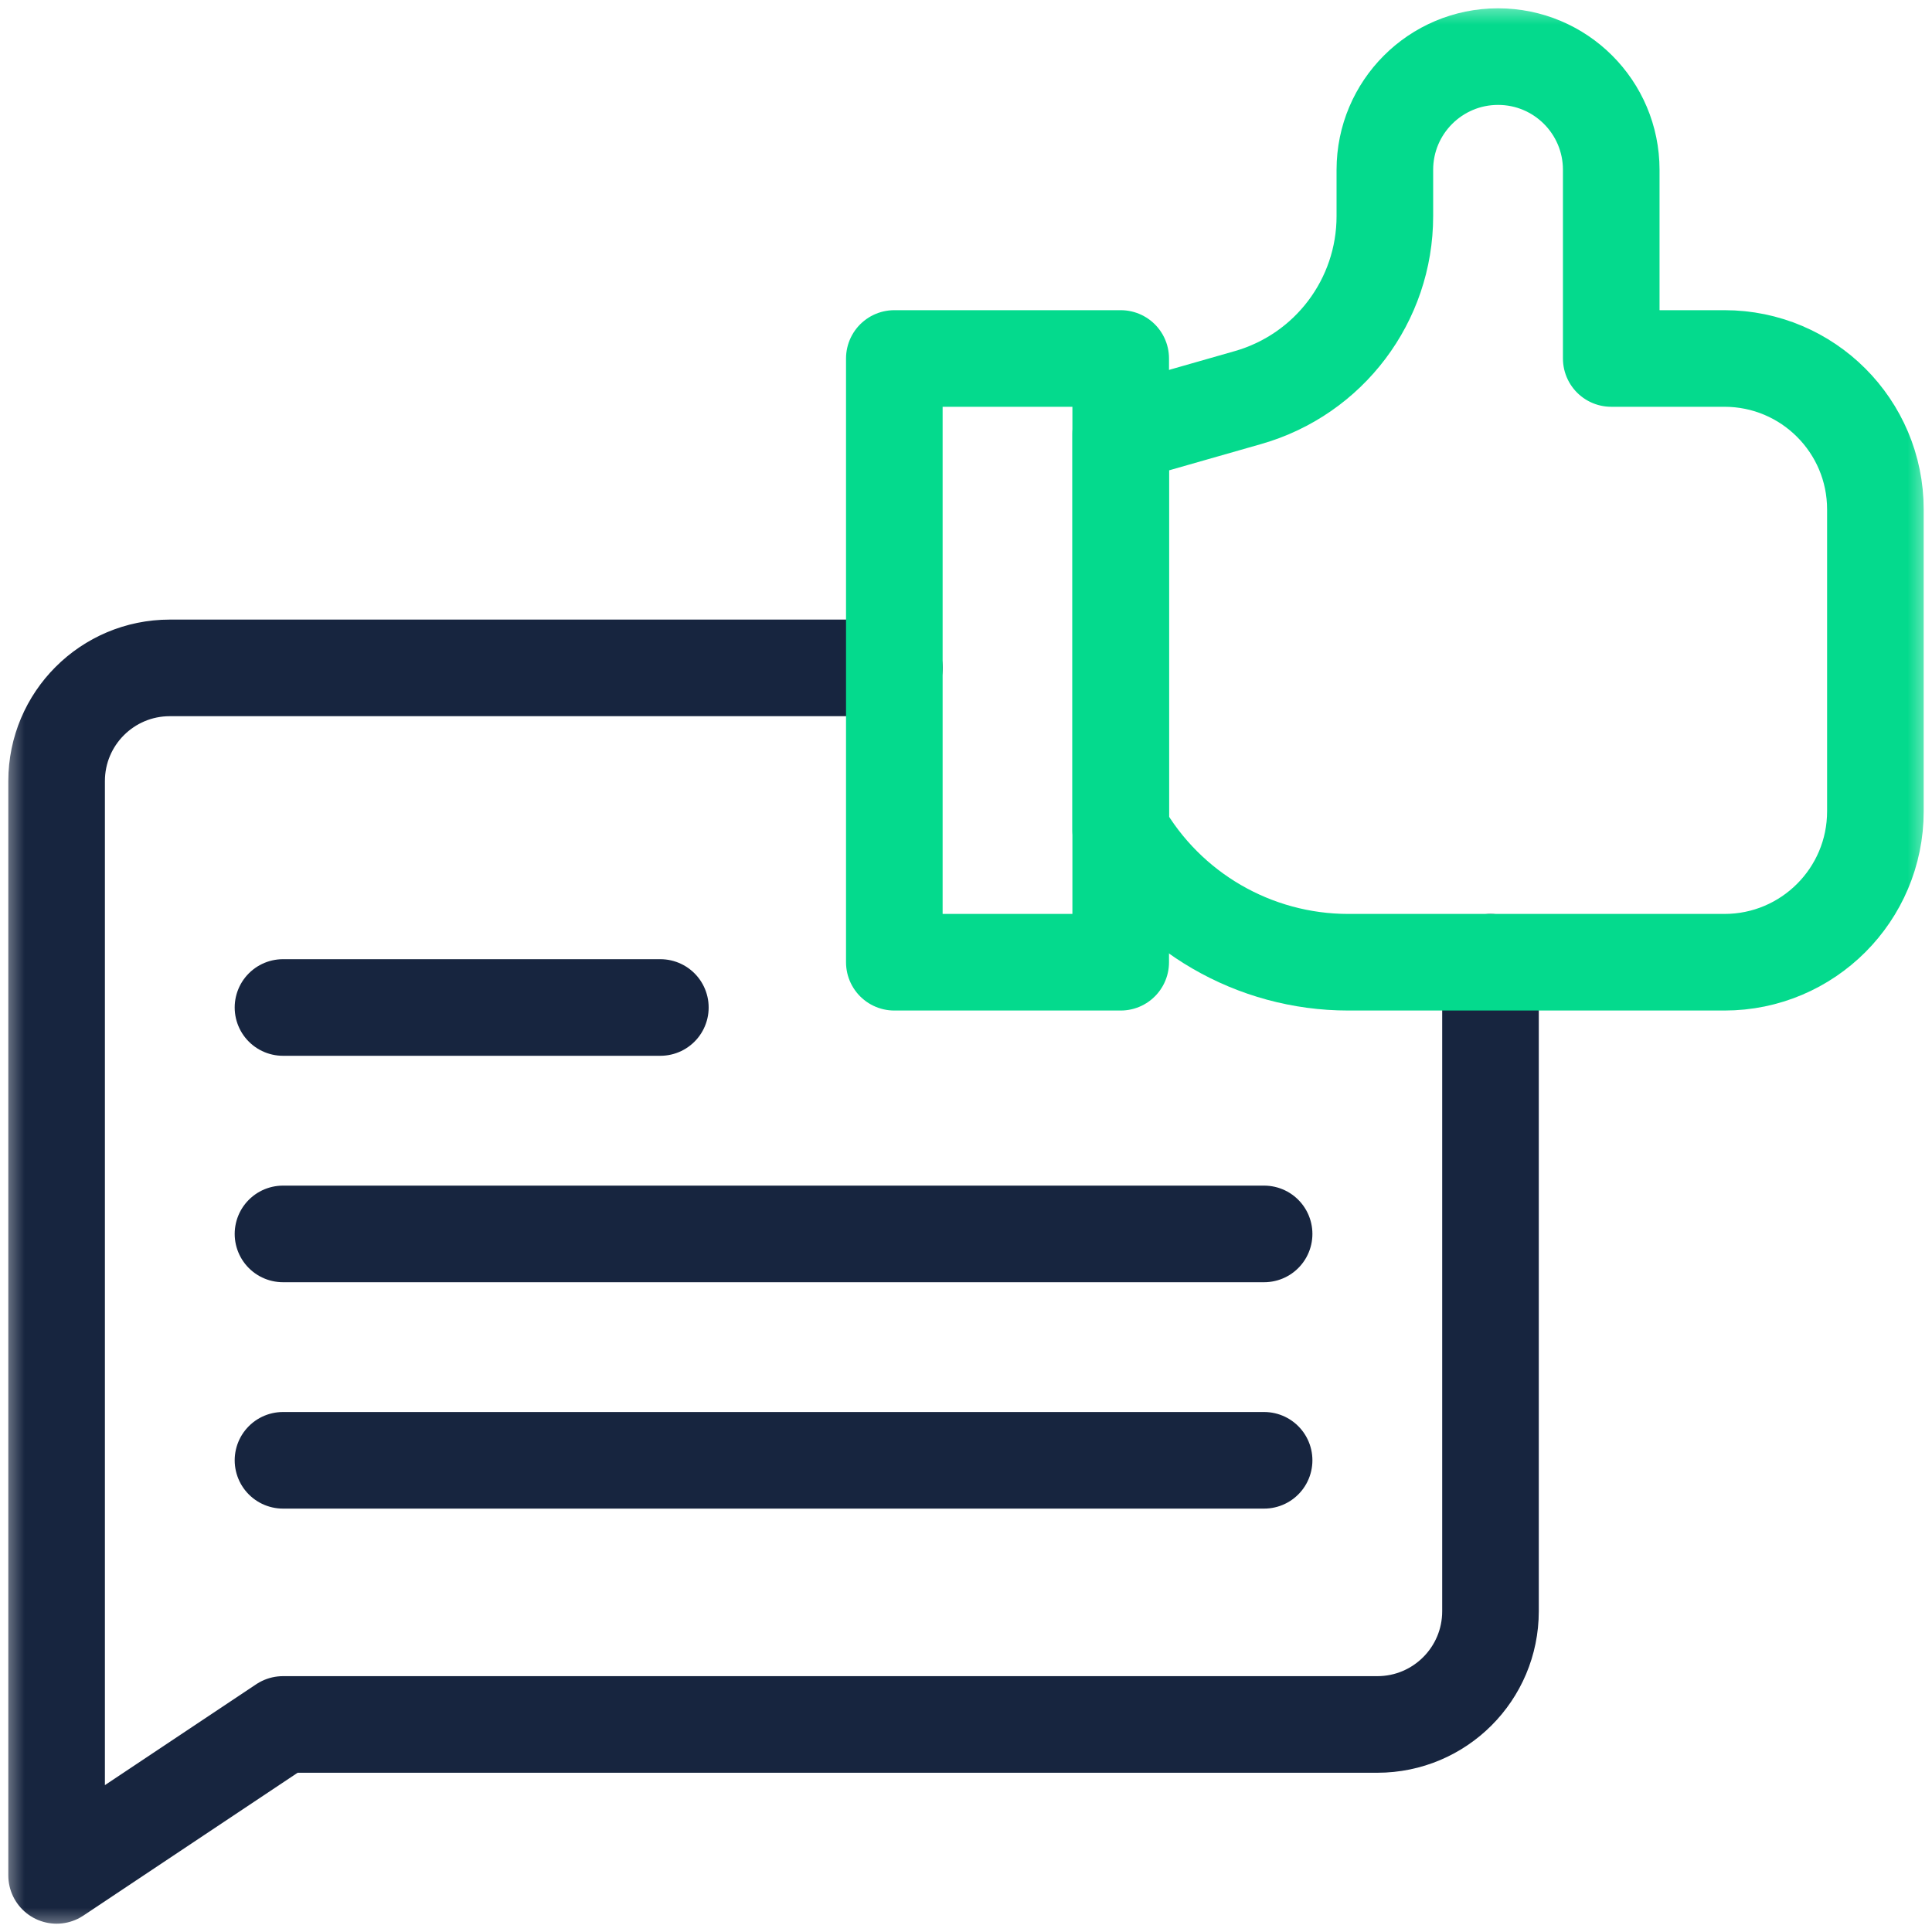 <svg width="40" height="40" viewBox="0 0 40 40" fill="none" xmlns="http://www.w3.org/2000/svg">
<g clip-path="url(#clip0_213_22042)">
<mask id="mask0_213_22042" style="mask-type:luminance" maskUnits="userSpaceOnUse" x="0" y="0" width="40" height="40">
<path d="M39 39V1H1V39H39Z" fill="white" stroke="white" stroke-width="2"/>
</mask>
<g mask="url(#mask0_213_22042)">
<path d="M30.859 19.922V33.359C30.859 34.654 29.81 35.703 28.516 35.703H5.859L1.172 38.828V16.172C1.172 14.877 2.221 13.828 3.516 13.828H18.516" stroke="#17253F" stroke-width="2" stroke-miterlimit="10" stroke-linecap="round" stroke-linejoin="round"/>
<path d="M33.359 7.422V3.516C33.359 2.221 32.31 1.172 31.016 1.172C29.721 1.172 28.672 2.221 28.672 3.516V4.475C28.672 6.219 27.516 7.752 25.839 8.231L23.203 8.984V17.188C24.169 18.878 25.968 19.922 27.915 19.922H35.703C37.429 19.922 38.828 18.523 38.828 16.797V10.547C38.828 8.821 37.429 7.422 35.703 7.422H33.359Z" stroke="#04DA8D" stroke-width="2" stroke-miterlimit="10" stroke-linecap="round" stroke-linejoin="round"/>
<path d="M18.516 19.922H23.203V7.422H18.516V19.922Z" stroke="#04DA8D" stroke-width="2" stroke-miterlimit="10" stroke-linecap="round" stroke-linejoin="round"/>
<path d="M5.859 20.859H13.672" stroke="#17253F" stroke-width="2" stroke-miterlimit="10" stroke-linecap="round" stroke-linejoin="round"/>
<path d="M5.859 25.547H26.172" stroke="#17253F" stroke-width="2" stroke-miterlimit="10" stroke-linecap="round" stroke-linejoin="round"/>
<path d="M5.859 30.234H26.172" stroke="#17253F" stroke-width="2" stroke-miterlimit="10" stroke-linecap="round" stroke-linejoin="round"/>
</g>
</g>
<defs>
<clipPath id="clip0_213_22042">
<rect width="40" height="40" fill="white"/>
</clipPath>
</defs>
</svg>

